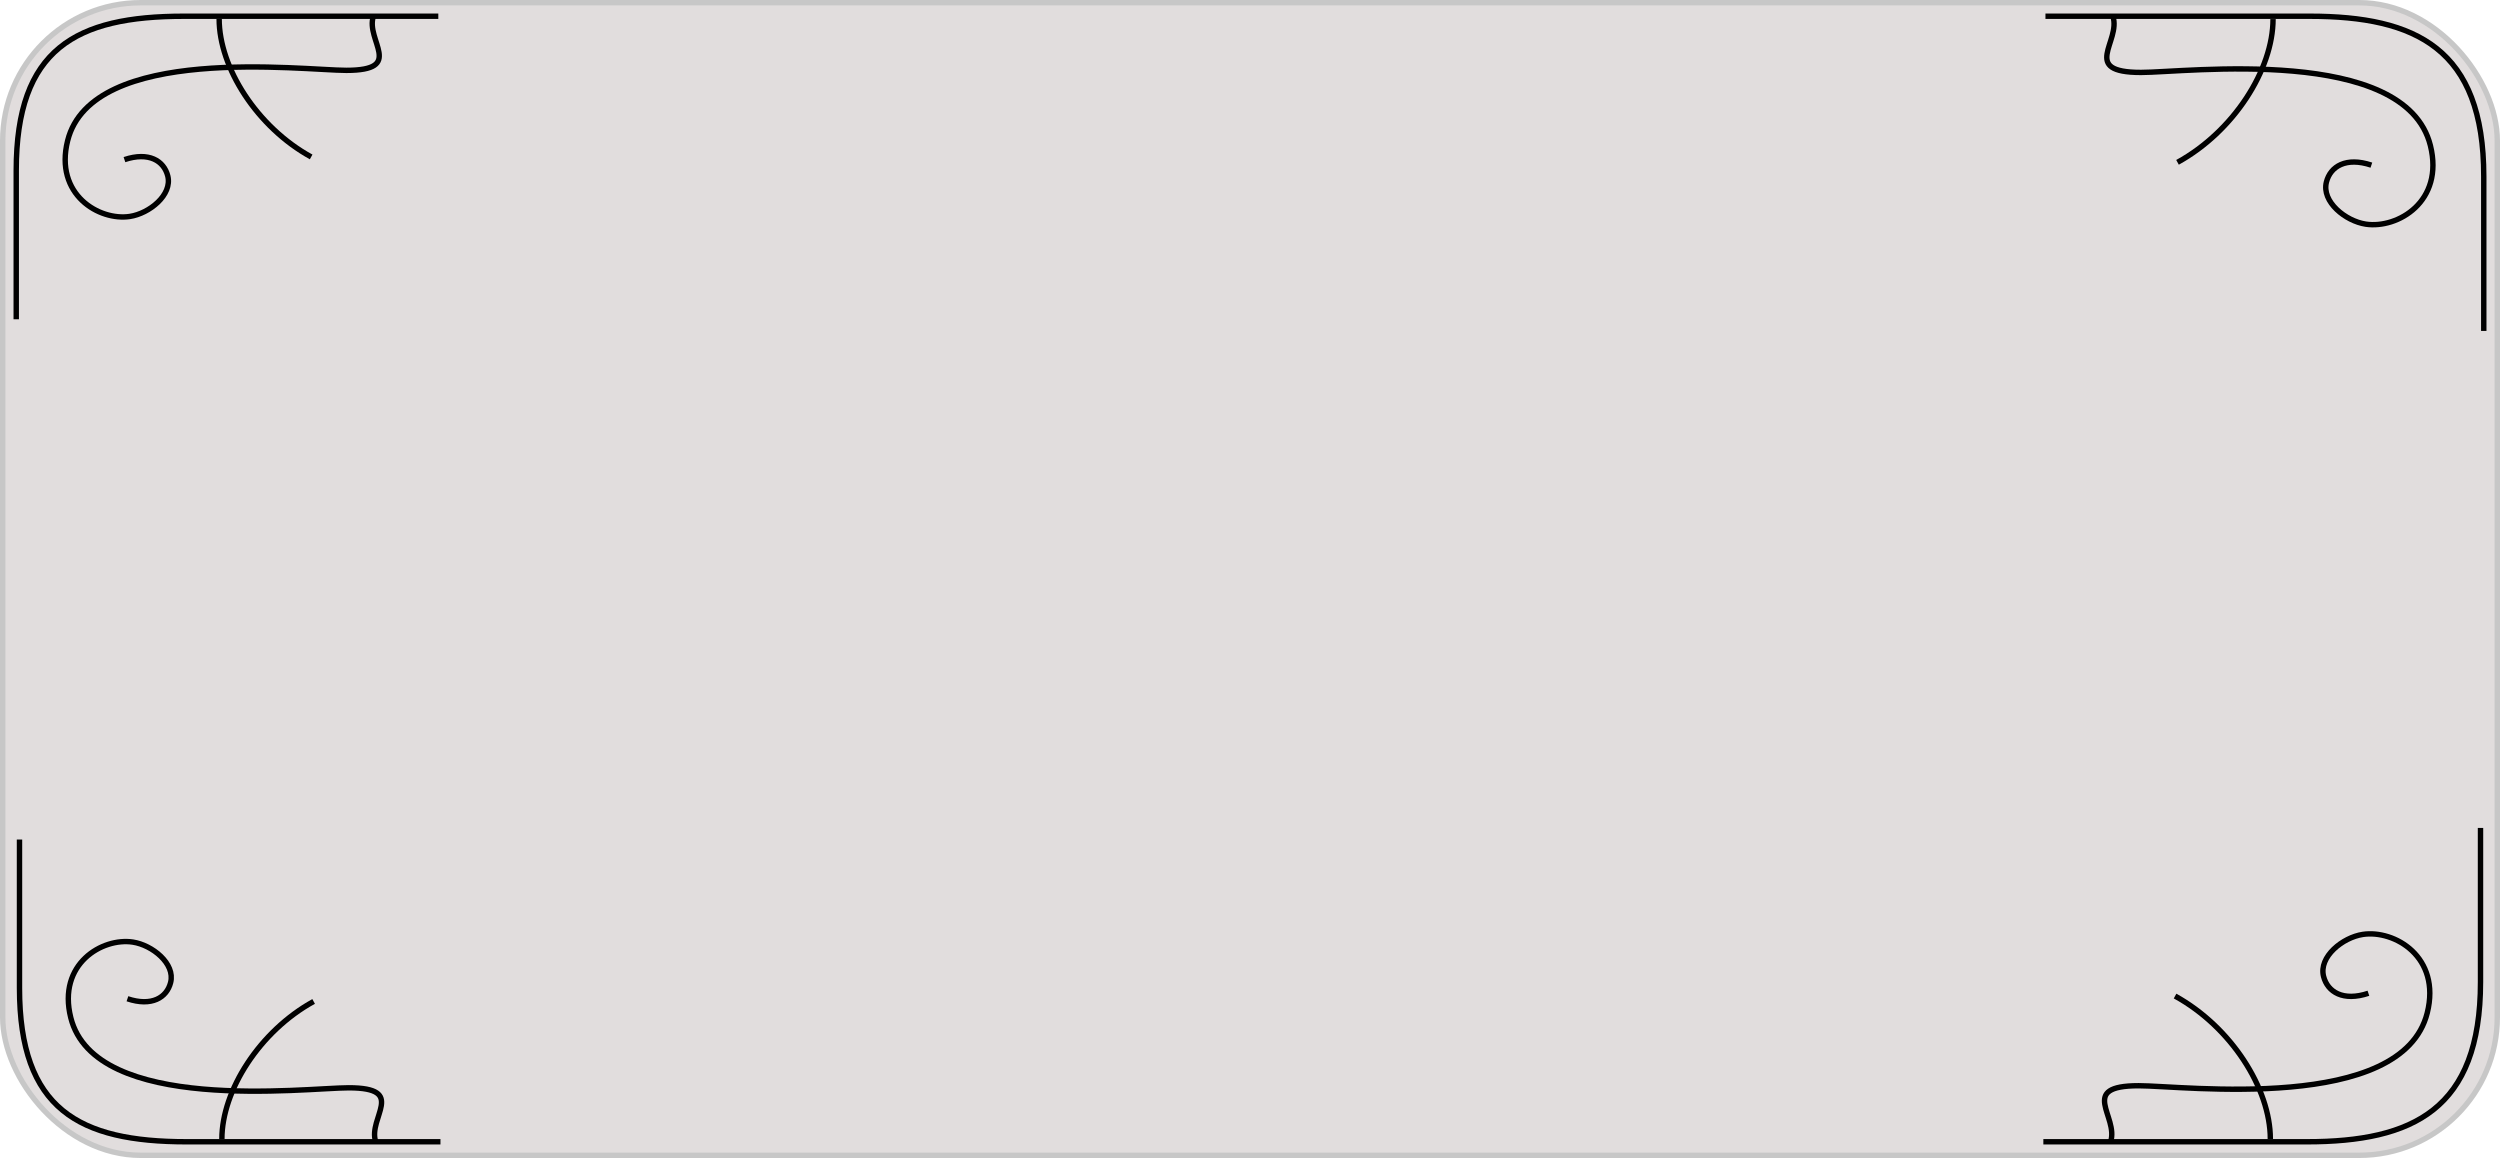 <svg width="462" height="214" viewBox="0 0 462 214" fill="none" xmlns="http://www.w3.org/2000/svg">
<rect x="0.5" y="0.5" width="461" height="213" rx="25.5" fill="#E1DDDD" stroke="#C7C7C7"/>
<path d="M3 59C3 59 3 38.5 3 31.5C3 9 14 3 34 3C45.5 3 81 3 81 3" stroke="black"/>
<path d="M69 3C67.5 7.5 74.92 13 64 13C56 13 16.986 8.052 12.5 26C10 36 18.362 40.857 24 40C27.591 39.454 31.897 36.02 31 32.5C30.288 29.706 27.5 28 23 29.5" stroke="black"/>
<path d="M40.5 3.5C40.5 12.5 47.5 23.5 57.5 29" stroke="black"/>
<path d="M459 61.154C459 61.154 459 39.865 459 32.596C458.999 9 446.5 3 426.808 3C414.865 3 378 3 378 3" stroke="black"/>
<path d="M390.462 3C392.019 7.673 384.314 13.385 395.654 13.385C403.961 13.385 444.476 8.247 449.135 26.885C451.731 37.269 443.047 42.313 437.192 41.423C433.463 40.856 428.992 37.29 429.923 33.635C430.662 30.733 433.558 28.962 438.231 30.519" stroke="black"/>
<path d="M420.058 3.519C420.058 12.865 412.788 24.288 402.404 30" stroke="black"/>
<path d="M3.603 155.148C3.603 155.148 3.602 175.594 3.603 182.575C3.603 205.016 14.573 211 34.521 211C45.99 211 81.397 211 81.397 211" stroke="black"/>
<path d="M69.428 211C67.932 206.512 75.333 201.026 64.441 201.026C56.462 201.026 17.552 205.961 13.077 188.061C10.584 178.087 18.924 173.243 24.547 174.098C28.128 174.642 32.423 178.068 31.529 181.578C30.819 184.364 28.038 186.066 23.55 184.57" stroke="black"/>
<path d="M41.003 210.501C41.003 201.525 47.985 190.554 57.959 185.069" stroke="black"/>
<path d="M458.397 153C458.397 153 458.397 174.232 458.397 181.482C458.397 205.016 445.93 211 426.29 211C414.379 211 377.611 211 377.611 211" stroke="black"/>
<path d="M390.04 211C391.594 206.339 383.909 200.643 395.219 200.643C403.504 200.643 443.911 205.767 448.558 187.179C451.147 176.821 442.487 171.791 436.647 172.679C432.928 173.244 428.468 176.801 429.397 180.446C430.134 183.34 433.022 185.107 437.683 183.554" stroke="black"/>
<path d="M419.558 210.482C419.558 201.161 412.308 189.768 401.951 184.071" stroke="black"/>
</svg>
